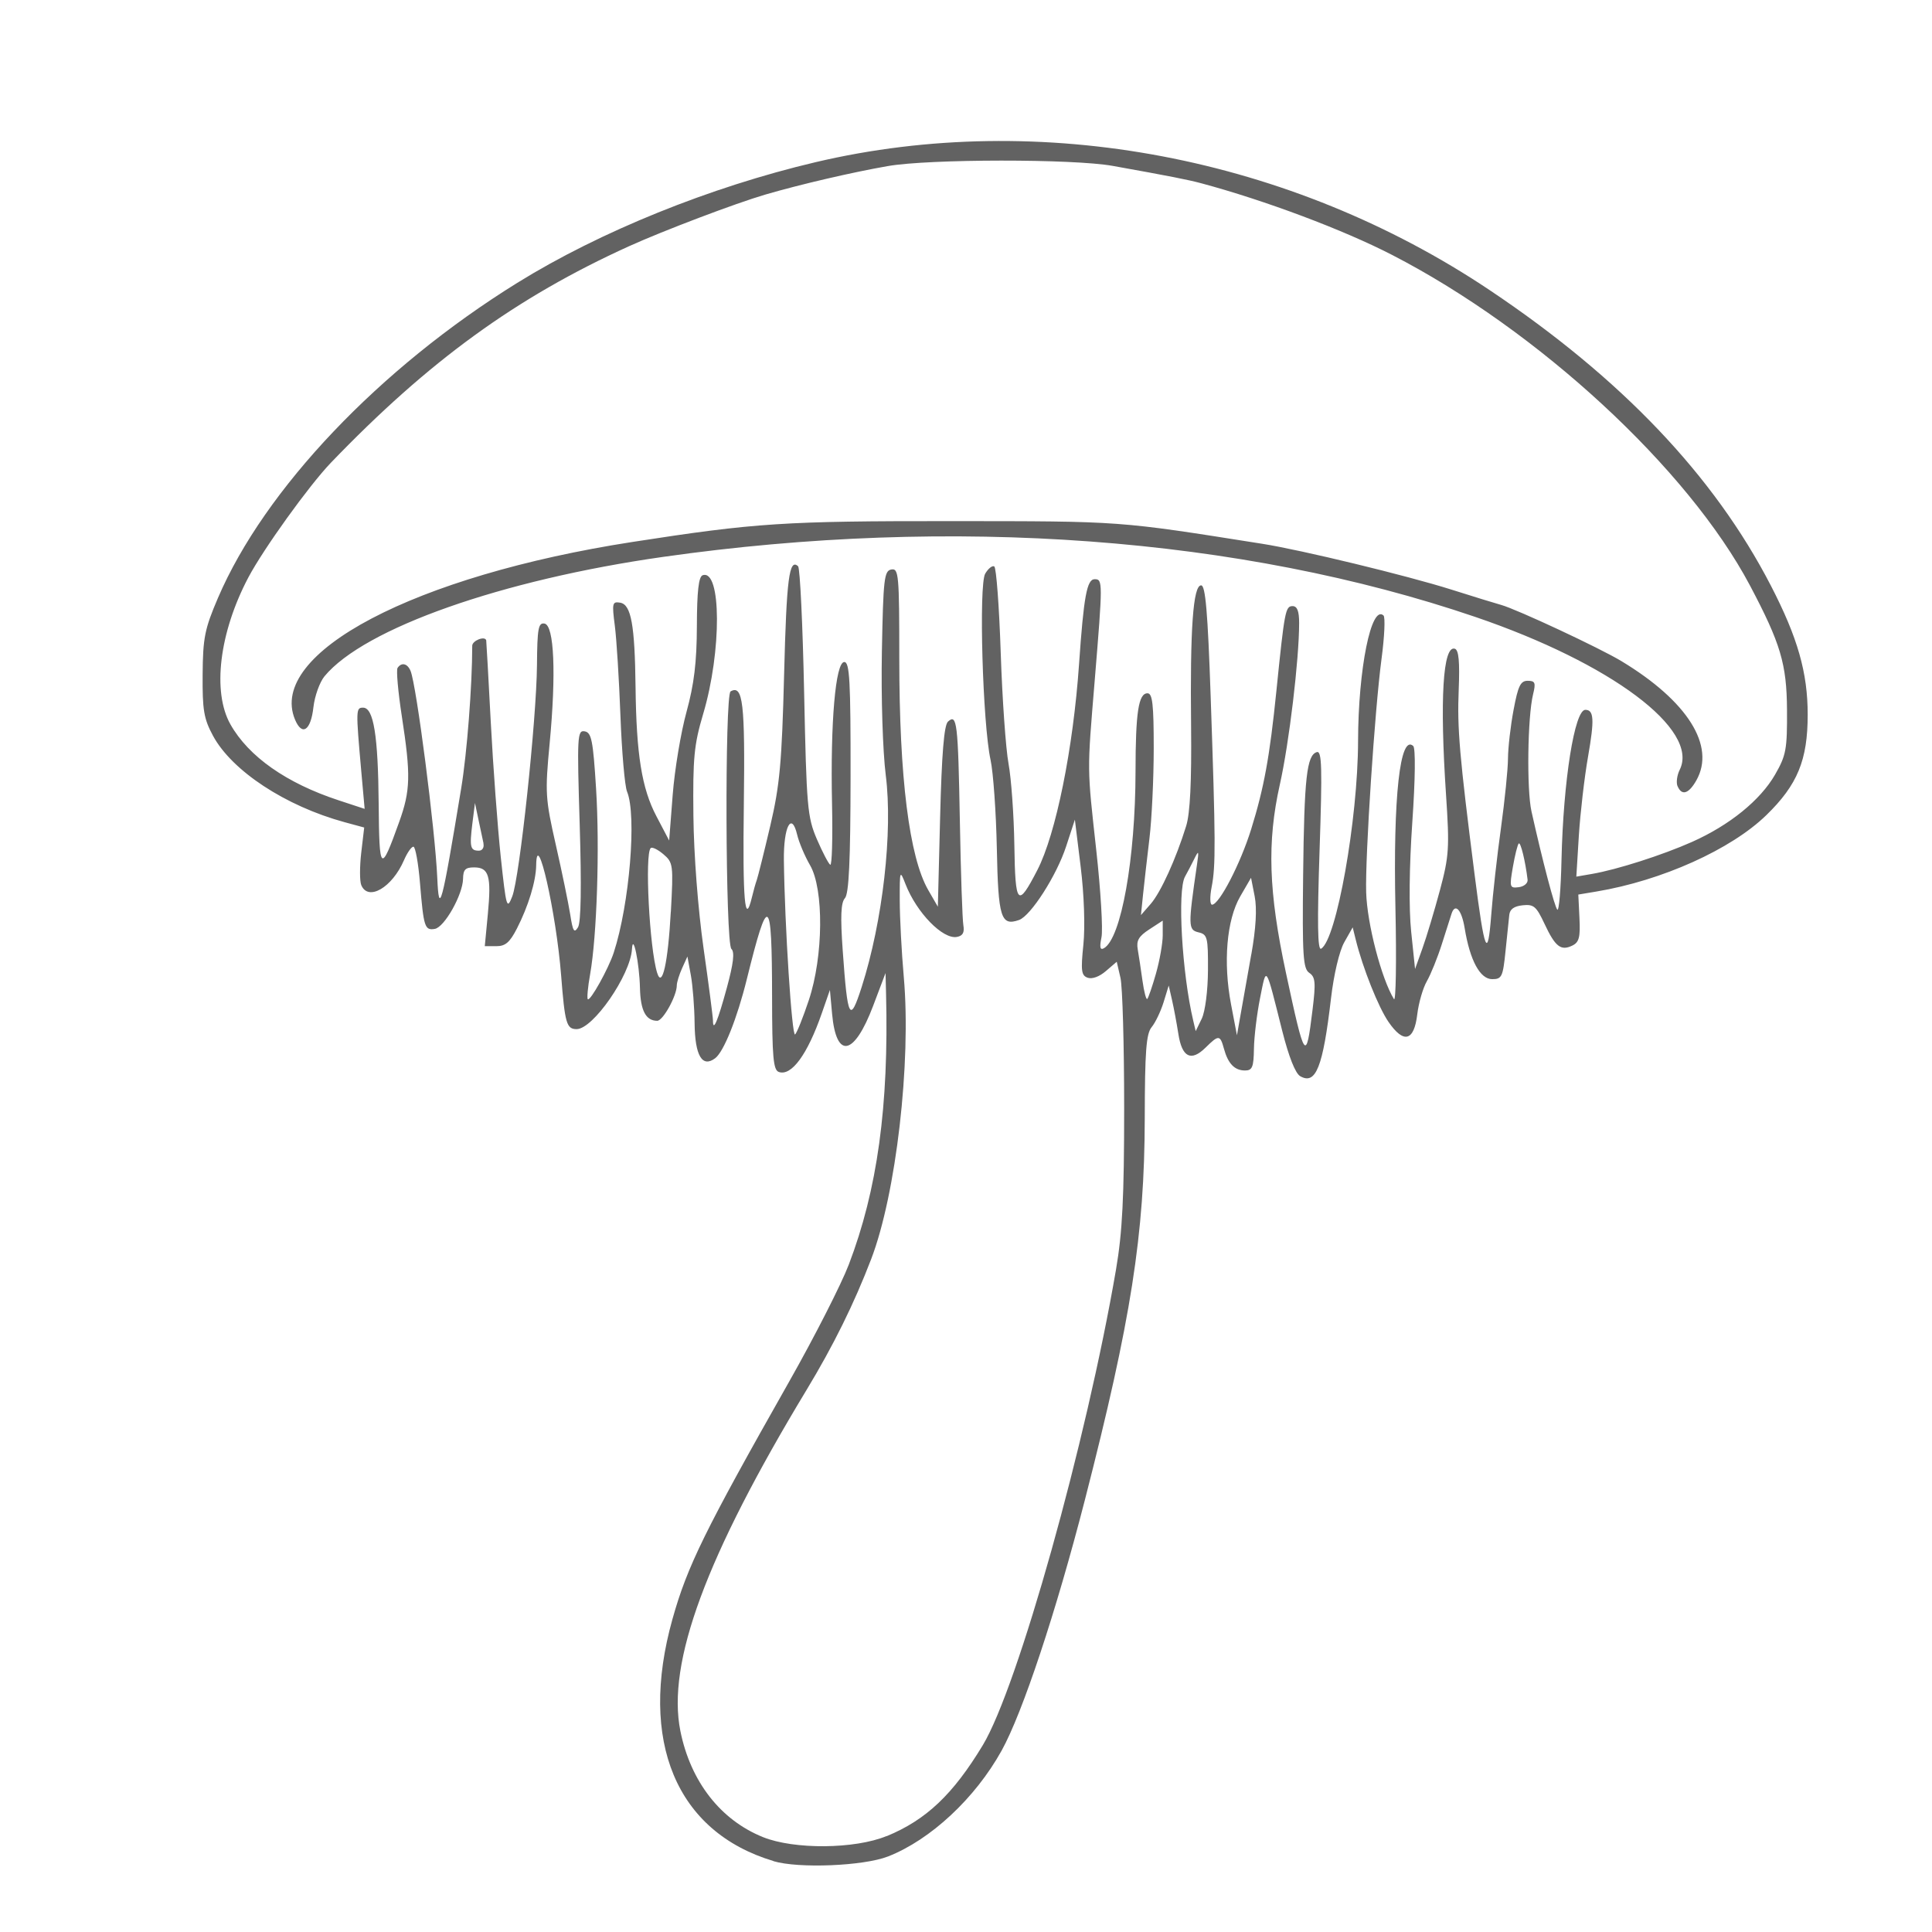 <?xml version="1.0" encoding="UTF-8" standalone="no"?>
<!-- Created with Inkscape (http://www.inkscape.org/) -->

<svg
   width="128"
   height="128"
   viewBox="0 0 33.867 33.867"
   version="1.1"
   id="svg1"
   xml:space="preserve"
   inkscape:version="1.4.2 (f4327f4, 2025-05-13)"
   sodipodi:docname="toothed.svg"
   xmlns:inkscape="http://www.inkscape.org/namespaces/inkscape"
   xmlns:sodipodi="http://sodipodi.sourceforge.net/DTD/sodipodi-0.dtd"
   xmlns="http://www.w3.org/2000/svg"
   xmlns:svg="http://www.w3.org/2000/svg"><sodipodi:namedview
     id="namedview1"
     pagecolor="#ffffff"
     bordercolor="#000000"
     borderopacity="0.25"
     inkscape:showpageshadow="2"
     inkscape:pageopacity="0.0"
     inkscape:pagecheckerboard="0"
     inkscape:deskcolor="#d1d1d1"
     inkscape:document-units="mm"
     inkscape:zoom="1.07"
     inkscape:cx="49.53271"
     inkscape:cy="58.411215"
     inkscape:window-width="1600"
     inkscape:window-height="837"
     inkscape:window-x="-8"
     inkscape:window-y="-8"
     inkscape:window-maximized="1"
     inkscape:current-layer="layer1" /><defs
     id="defs1" /><g
     inkscape:label="Camada 1"
     inkscape:groupmode="layer"
     id="layer1"><g
       id="g2"><path
         style="fill:#626262;fill-opacity:1"
         d="m 13.558,32.623 c -1.704,-0.51 -2.369,-2.101 -1.771,-4.238 0.262,-0.934 0.561,-1.543 2.047,-4.167 0.442,-0.78 0.911,-1.701 1.044,-2.048 0.502,-1.313 0.704,-2.777 0.654,-4.75 l -0.009,-0.363 -0.217,0.574 c -0.334,0.882 -0.647,0.943 -0.72,0.14 l -0.038,-0.418 -0.142,0.408 c -0.251,0.723 -0.532,1.108 -0.754,1.03 -0.097,-0.034 -0.117,-0.263 -0.118,-1.324 -0.002,-1.784 -0.066,-1.827 -0.443,-0.301 -0.17,0.688 -0.403,1.269 -0.554,1.384 -0.227,0.172 -0.355,-0.044 -0.361,-0.611 -0.003,-0.285 -0.033,-0.665 -0.066,-0.845 l -0.06,-0.327 -0.093,0.205 c -0.051,0.113 -0.093,0.248 -0.093,0.3 0,0.184 -0.242,0.622 -0.343,0.622 -0.2,0 -0.294,-0.179 -0.303,-0.578 -0.01,-0.433 -0.123,-0.978 -0.14,-0.678 -0.027,0.455 -0.682,1.402 -0.97,1.402 -0.177,0 -0.206,-0.099 -0.272,-0.945 -0.086,-1.096 -0.428,-2.607 -0.437,-1.927 -0.004,0.28 -0.137,0.717 -0.338,1.109 -0.125,0.243 -0.202,0.309 -0.359,0.309 H 8.498 l 0.054,-0.566 c 0.063,-0.664 0.019,-0.815 -0.241,-0.815 -0.154,0 -0.191,0.038 -0.194,0.2 -0.005,0.279 -0.326,0.849 -0.495,0.878 -0.177,0.03 -0.196,-0.031 -0.26,-0.805 -0.029,-0.35 -0.081,-0.636 -0.115,-0.636 -0.035,0 -0.109,0.106 -0.165,0.236 -0.208,0.481 -0.628,0.726 -0.749,0.438 -0.029,-0.069 -0.029,-0.325 -8.39e-4,-0.568 l 0.052,-0.442 -0.346,-0.094 C 5.003,14.129 4.065,13.513 3.733,12.896 3.573,12.6 3.547,12.445 3.552,11.823 c 0.005,-0.643 0.036,-0.798 0.269,-1.342 0.815,-1.903 2.83,-4.025 5.247,-5.523 1.448,-0.898 3.382,-1.68 5.228,-2.115 3.94,-0.928 8.326,-0.095 11.819,2.244 2.307,1.545 3.93,3.25 4.927,5.178 0.47,0.909 0.646,1.525 0.646,2.262 0,0.796 -0.178,1.23 -0.725,1.762 -0.617,0.601 -1.832,1.148 -2.978,1.339 l -0.318,0.053 0.02,0.412 c 0.017,0.335 -0.006,0.425 -0.124,0.482 -0.201,0.098 -0.3,0.022 -0.488,-0.38 -0.145,-0.309 -0.189,-0.346 -0.383,-0.326 -0.151,0.016 -0.224,0.068 -0.235,0.168 -0.009,0.08 -0.038,0.366 -0.066,0.636 -0.046,0.451 -0.065,0.491 -0.234,0.491 -0.212,0 -0.389,-0.327 -0.482,-0.893 -0.053,-0.325 -0.168,-0.45 -0.231,-0.252 -0.016,0.05 -0.091,0.287 -0.168,0.527 -0.076,0.24 -0.195,0.534 -0.264,0.654 -0.069,0.12 -0.144,0.381 -0.168,0.581 -0.056,0.472 -0.238,0.519 -0.504,0.133 -0.178,-0.259 -0.451,-0.943 -0.574,-1.44 l -0.054,-0.218 -0.148,0.262 c -0.086,0.153 -0.183,0.562 -0.232,0.981 -0.141,1.208 -0.266,1.524 -0.54,1.366 -0.085,-0.049 -0.2,-0.339 -0.316,-0.798 -0.296,-1.177 -0.273,-1.142 -0.387,-0.575 -0.056,0.28 -0.105,0.681 -0.108,0.891 -0.005,0.323 -0.029,0.382 -0.156,0.382 -0.183,0 -0.298,-0.119 -0.37,-0.382 -0.067,-0.245 -0.092,-0.246 -0.323,-0.018 -0.254,0.25 -0.413,0.169 -0.476,-0.242 -0.029,-0.186 -0.079,-0.453 -0.111,-0.593 l -0.058,-0.254 -0.09,0.293 c -0.05,0.161 -0.144,0.357 -0.209,0.436 -0.096,0.115 -0.119,0.425 -0.121,1.602 -0.004,2.032 -0.238,3.526 -1.049,6.684 -0.505,1.964 -1.092,3.732 -1.46,4.396 -0.464,0.836 -1.246,1.564 -1.992,1.856 -0.429,0.167 -1.567,0.214 -2.008,0.082 z m 1.985,-0.436 c 0.692,-0.285 1.163,-0.731 1.685,-1.595 0.614,-1.017 1.817,-5.313 2.335,-8.337 0.112,-0.655 0.143,-1.269 0.143,-2.835 -1.05e-4,-1.1 -0.029,-2.126 -0.065,-2.28 l -0.065,-0.281 -0.19,0.163 c -0.115,0.099 -0.241,0.145 -0.32,0.117 -0.111,-0.039 -0.122,-0.123 -0.075,-0.579 0.032,-0.312 0.013,-0.878 -0.047,-1.363 l -0.102,-0.829 -0.153,0.468 c -0.166,0.51 -0.62,1.218 -0.826,1.291 -0.318,0.111 -0.365,-0.038 -0.389,-1.252 -0.013,-0.639 -0.063,-1.338 -0.11,-1.554 -0.138,-0.627 -0.209,-3.07 -0.094,-3.265 0.053,-0.09 0.124,-0.147 0.159,-0.127 0.035,0.02 0.086,0.699 0.113,1.511 0.027,0.811 0.089,1.687 0.137,1.947 0.048,0.26 0.094,0.903 0.102,1.429 0.016,1.059 0.058,1.104 0.403,0.436 0.325,-0.629 0.629,-2.131 0.731,-3.609 0.082,-1.188 0.138,-1.49 0.274,-1.49 0.143,0 0.143,0.048 1.6e-4,1.781 -0.134,1.625 -0.135,1.49 0.029,2.981 0.077,0.7 0.118,1.382 0.09,1.516 -0.036,0.176 -0.024,0.229 0.043,0.191 0.302,-0.17 0.552,-1.571 0.554,-3.097 8.16e-4,-1.039 0.052,-1.372 0.21,-1.372 0.087,0 0.109,0.194 0.109,0.963 -1.23e-4,0.53 -0.034,1.241 -0.075,1.581 -0.041,0.34 -0.091,0.782 -0.112,0.981 l -0.037,0.363 0.172,-0.197 c 0.176,-0.203 0.442,-0.788 0.621,-1.366 0.069,-0.223 0.096,-0.779 0.086,-1.745 -0.019,-1.71 0.035,-2.472 0.176,-2.472 0.076,0 0.116,0.466 0.167,1.945 0.088,2.541 0.09,2.974 0.017,3.344 -0.033,0.17 -0.03,0.309 0.007,0.309 0.126,0 0.499,-0.72 0.687,-1.326 0.225,-0.725 0.324,-1.267 0.441,-2.418 0.143,-1.407 0.159,-1.49 0.284,-1.49 0.081,0 0.115,0.087 0.115,0.296 0,0.637 -0.175,2.103 -0.338,2.83 -0.227,1.012 -0.198,1.883 0.108,3.308 0.331,1.541 0.351,1.57 0.464,0.649 0.06,-0.485 0.051,-0.582 -0.056,-0.654 -0.109,-0.073 -0.124,-0.299 -0.108,-1.712 0.019,-1.707 0.063,-2.104 0.24,-2.158 0.089,-0.027 0.097,0.268 0.048,1.731 -0.042,1.261 -0.035,1.75 0.027,1.715 0.269,-0.152 0.645,-2.263 0.648,-3.637 0.003,-1.27 0.231,-2.4 0.446,-2.204 0.033,0.03 0.017,0.373 -0.035,0.763 -0.119,0.896 -0.288,3.466 -0.269,4.09 0.016,0.55 0.267,1.514 0.487,1.872 0.034,0.056 0.046,-0.661 0.026,-1.594 -0.042,-1.948 0.08,-3.055 0.312,-2.843 0.042,0.039 0.036,0.582 -0.016,1.333 -0.054,0.782 -0.062,1.518 -0.02,1.922 l 0.068,0.654 0.13,-0.363 c 0.072,-0.2 0.209,-0.658 0.306,-1.018 0.16,-0.597 0.169,-0.744 0.107,-1.672 -0.112,-1.674 -0.055,-2.626 0.154,-2.561 0.069,0.021 0.088,0.225 0.068,0.724 -0.028,0.67 0.014,1.158 0.279,3.237 0.174,1.366 0.23,1.504 0.291,0.708 0.027,-0.36 0.104,-1.047 0.171,-1.527 0.066,-0.48 0.122,-1.027 0.123,-1.216 9.17e-4,-0.189 0.045,-0.574 0.098,-0.854 0.079,-0.423 0.122,-0.51 0.248,-0.51 0.13,0 0.144,0.034 0.094,0.236 -0.097,0.396 -0.114,1.668 -0.028,2.054 0.196,0.879 0.406,1.676 0.453,1.722 0.029,0.028 0.062,-0.365 0.073,-0.872 0.032,-1.392 0.229,-2.631 0.418,-2.631 0.151,0 0.161,0.171 0.048,0.817 -0.065,0.37 -0.137,0.996 -0.162,1.39 l -0.044,0.717 0.272,-0.047 c 0.439,-0.075 1.235,-0.33 1.757,-0.562 0.657,-0.293 1.195,-0.729 1.454,-1.178 0.195,-0.339 0.214,-0.444 0.21,-1.137 -0.005,-0.806 -0.113,-1.165 -0.65,-2.181 C 29.589,8.213 26.963,5.788 24.403,4.469 23.548,4.028 22.182,3.515 21.059,3.213 20.823,3.15 20.515,3.089 19.506,2.908 18.814,2.783 16.291,2.785 15.565,2.911 14.948,3.018 14.031,3.231 13.415,3.411 12.895,3.563 11.63,4.043 11.027,4.316 9.048,5.214 7.512,6.33 5.797,8.115 5.416,8.513 4.616,9.625 4.352,10.125 c -0.508,0.964 -0.634,2.002 -0.313,2.572 0.319,0.566 0.983,1.032 1.897,1.332 L 6.392,14.179 6.332,13.51 C 6.237,12.438 6.238,12.405 6.365,12.405 c 0.184,0 0.263,0.488 0.273,1.686 0.01,1.203 0.034,1.224 0.359,0.319 0.199,-0.555 0.206,-0.82 0.047,-1.853 -0.066,-0.43 -0.1,-0.812 -0.075,-0.849 0.07,-0.103 0.173,-0.079 0.228,0.053 0.103,0.246 0.431,2.786 0.468,3.624 0.03,0.685 0.078,0.505 0.419,-1.563 0.102,-0.615 0.194,-1.807 0.194,-2.502 0,-0.09 0.219,-0.177 0.245,-0.097 0.003,0.01 0.039,0.656 0.08,1.436 0.041,0.78 0.12,1.843 0.175,2.363 0.096,0.892 0.107,0.931 0.201,0.693 0.13,-0.329 0.426,-3.1 0.434,-4.058 0.005,-0.642 0.024,-0.745 0.132,-0.726 0.17,0.03 0.206,0.876 0.09,2.101 -0.082,0.864 -0.076,0.967 0.109,1.781 0.108,0.475 0.221,1.024 0.252,1.219 0.045,0.293 0.069,0.332 0.136,0.223 0.053,-0.086 0.063,-0.712 0.03,-1.796 -0.048,-1.556 -0.042,-1.662 0.087,-1.639 0.12,0.021 0.147,0.157 0.2,1.005 0.065,1.038 0.015,2.582 -0.105,3.257 -0.04,0.223 -0.057,0.418 -0.04,0.434 0.043,0.039 0.364,-0.538 0.455,-0.818 0.276,-0.847 0.405,-2.408 0.233,-2.821 -0.04,-0.096 -0.092,-0.695 -0.116,-1.331 -0.024,-0.636 -0.068,-1.348 -0.099,-1.582 -0.051,-0.393 -0.043,-0.423 0.096,-0.399 0.191,0.034 0.255,0.389 0.268,1.479 0.014,1.183 0.109,1.776 0.365,2.263 l 0.224,0.427 0.062,-0.8 c 0.034,-0.44 0.143,-1.094 0.242,-1.454 0.134,-0.488 0.18,-0.872 0.182,-1.508 0.002,-0.608 0.031,-0.863 0.101,-0.888 0.33,-0.116 0.336,1.335 0.009,2.432 -0.16,0.538 -0.182,0.769 -0.171,1.781 0.007,0.683 0.081,1.643 0.178,2.326 0.091,0.64 0.165,1.21 0.165,1.266 2e-5,0.21 0.083,0.015 0.243,-0.573 0.116,-0.426 0.14,-0.627 0.08,-0.682 -0.105,-0.096 -0.118,-4.455 -0.014,-4.514 0.217,-0.123 0.255,0.202 0.232,1.988 -0.022,1.681 0.018,2.137 0.141,1.624 0.026,-0.11 0.065,-0.249 0.087,-0.309 0.021,-0.06 0.127,-0.485 0.235,-0.945 0.167,-0.713 0.203,-1.104 0.243,-2.654 0.043,-1.689 0.089,-2.04 0.245,-1.898 0.034,0.031 0.081,1.026 0.106,2.212 0.042,2.011 0.057,2.185 0.224,2.574 0.099,0.229 0.204,0.43 0.234,0.447 0.03,0.017 0.044,-0.465 0.031,-1.071 -0.03,-1.427 0.061,-2.483 0.215,-2.483 0.094,0 0.112,0.33 0.11,2.017 -0.002,1.471 -0.029,2.046 -0.099,2.123 -0.071,0.078 -0.081,0.323 -0.038,0.924 0.085,1.202 0.125,1.277 0.332,0.632 0.369,-1.152 0.548,-2.718 0.422,-3.711 -0.053,-0.422 -0.083,-1.369 -0.068,-2.166 0.024,-1.28 0.04,-1.419 0.166,-1.441 0.129,-0.023 0.139,0.09 0.139,1.564 0,2.083 0.175,3.48 0.508,4.056 l 0.168,0.291 0.04,-1.578 c 0.028,-1.1 0.069,-1.604 0.137,-1.666 0.159,-0.145 0.177,0.011 0.209,1.753 0.016,0.9 0.044,1.716 0.061,1.815 0.022,0.129 -0.009,0.187 -0.114,0.206 -0.246,0.045 -0.704,-0.424 -0.899,-0.923 -0.1,-0.257 -0.103,-0.25 -0.102,0.282 3.08e-4,0.3 0.032,0.905 0.071,1.345 0.132,1.496 -0.135,3.804 -0.572,4.944 -0.298,0.778 -0.662,1.515 -1.132,2.292 -1.764,2.918 -2.454,4.783 -2.212,5.982 0.179,0.885 0.703,1.558 1.448,1.858 0.546,0.22 1.611,0.211 2.167,-0.019 z M 29.406,13.781 c -0.026,-0.063 -0.009,-0.191 0.038,-0.286 C 29.797,12.79 28.241,11.626 25.863,10.815 21.749,9.413 16.702,9.039 11.624,9.762 8.795,10.164 6.386,11.014 5.689,11.854 c -0.085,0.103 -0.173,0.348 -0.195,0.544 -0.046,0.41 -0.199,0.512 -0.323,0.215 -0.485,-1.164 2.096,-2.521 5.917,-3.113 2.161,-0.335 2.659,-0.367 5.592,-0.365 3.007,0.002 2.896,-0.006 5.444,0.397 0.686,0.108 2.535,0.556 3.314,0.802 0.394,0.125 0.788,0.246 0.876,0.27 0.27,0.074 1.732,0.757 2.11,0.986 1.161,0.702 1.653,1.487 1.312,2.09 -0.134,0.237 -0.256,0.274 -0.329,0.101 z m -15.227,3.749 c 0.255,-0.766 0.265,-1.942 0.021,-2.363 -0.093,-0.16 -0.194,-0.4 -0.226,-0.534 -0.098,-0.414 -0.24,-0.142 -0.233,0.447 0.014,1.137 0.141,3.107 0.197,3.053 0.033,-0.032 0.141,-0.303 0.241,-0.603 z m 7.756,-0.8 c 0.081,-0.455 0.101,-0.802 0.059,-1.017 l -0.064,-0.326 -0.189,0.326 c -0.239,0.413 -0.302,1.158 -0.161,1.895 l 0.103,0.54 0.064,-0.363 c 0.035,-0.2 0.119,-0.674 0.187,-1.054 z m -0.76,0.281 c 0.003,-0.582 -0.009,-0.631 -0.167,-0.668 -0.181,-0.043 -0.182,-0.111 -0.027,-1.176 0.038,-0.26 0.033,-0.271 -0.047,-0.109 -0.049,0.1 -0.122,0.239 -0.161,0.308 -0.137,0.242 -0.054,1.691 0.144,2.527 l 0.043,0.182 0.106,-0.218 c 0.06,-0.124 0.107,-0.489 0.109,-0.846 z m -0.911,0.053 c 0.065,-0.228 0.118,-0.53 0.118,-0.67 v -0.256 l -0.236,0.154 c -0.185,0.12 -0.229,0.196 -0.202,0.35 0.019,0.108 0.056,0.355 0.083,0.549 0.027,0.194 0.065,0.338 0.084,0.32 0.019,-0.018 0.088,-0.218 0.153,-0.446 z m -8.504,-1.082 c 0.045,-0.819 0.04,-0.863 -0.13,-1.007 -0.097,-0.083 -0.197,-0.132 -0.223,-0.109 -0.108,0.098 -0.022,1.759 0.113,2.189 0.088,0.279 0.19,-0.179 0.239,-1.073 z m 15.018,-0.561 c -0.039,-0.325 -0.122,-0.665 -0.155,-0.635 -0.021,0.019 -0.067,0.204 -0.103,0.411 -0.062,0.357 -0.056,0.375 0.103,0.355 0.093,-0.012 0.162,-0.07 0.155,-0.131 z M 8.476,14.785 c -0.015,-0.07 -0.055,-0.258 -0.089,-0.418 l -0.061,-0.291 -0.046,0.363 c -0.051,0.411 -0.036,0.473 0.115,0.473 0.06,0 0.095,-0.056 0.079,-0.127 z"
         id="path2" /></g></g></svg>
